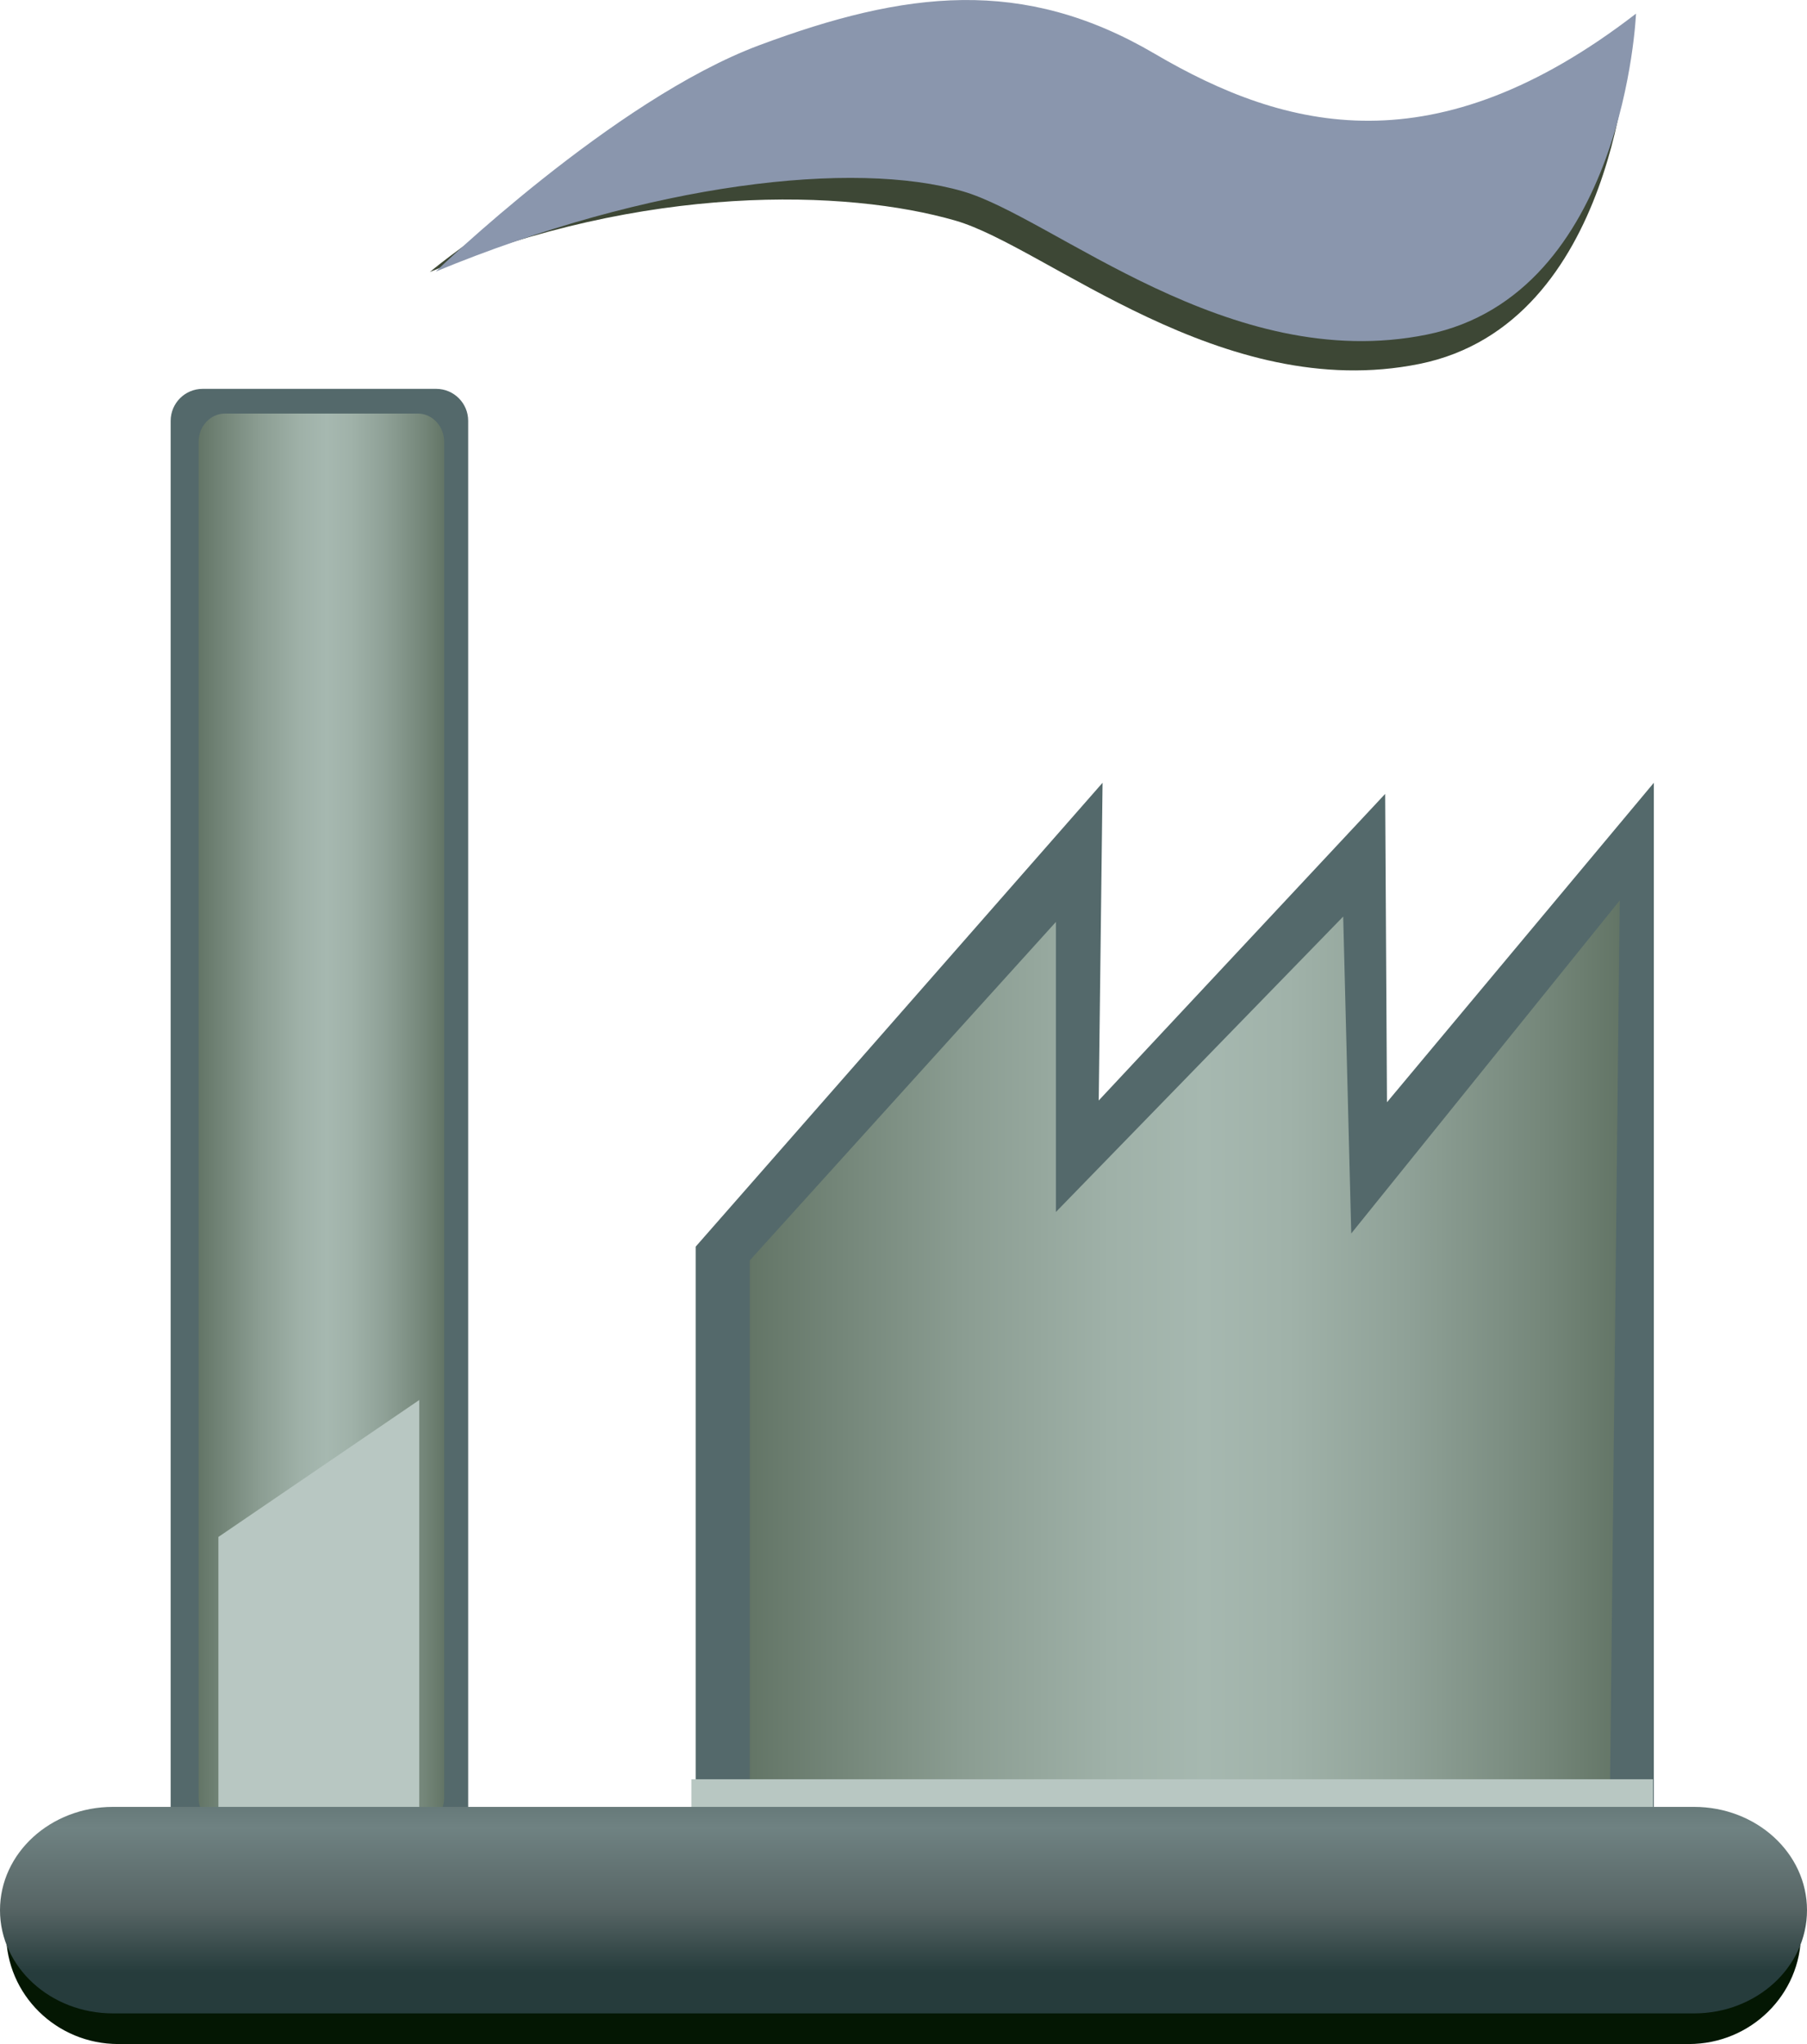 <?xml version="1.0" encoding="utf-8"?>
<!-- Generator: Adobe Illustrator 15.0.0, SVG Export Plug-In . SVG Version: 6.00 Build 0)  -->
<!DOCTYPE svg PUBLIC "-//W3C//DTD SVG 1.1 Tiny//EN" "http://www.w3.org/Graphics/SVG/1.1/DTD/svg11-tiny.dtd">
<svg version="1.1" baseProfile="tiny" id="_x30_1_x7E_07"
	 xmlns="http://www.w3.org/2000/svg" xmlns:xlink="http://www.w3.org/1999/xlink" x="0px" y="0px" width="112.174px"
	 height="126.848px" viewBox="0 0 112.174 126.848" xml:space="preserve">
<g>
	<polygon fill="#54696B" points="102.667,48.576 86.1,68.403 85.988,49.267 68.206,68.294 68.445,48.576 43.186,77.364 
		43.186,119.194 102.667,119.194 	"/>
	<linearGradient id="SVGID_1_" gradientUnits="userSpaceOnUse" x1="46.548" y1="86.37" x2="100.548" y2="86.37">
		<stop  offset="0" style="stop-color:#637566"/>
		<stop  offset="0.041" style="stop-color:#6A7C6E"/>
		<stop  offset="0.247" style="stop-color:#8B9D92"/>
		<stop  offset="0.414" style="stop-color:#9FB1A8"/>
		<stop  offset="0.522" style="stop-color:#A6B8B0"/>
		<stop  offset="0.619" style="stop-color:#A0B2A9"/>
		<stop  offset="0.756" style="stop-color:#8FA197"/>
		<stop  offset="0.917" style="stop-color:#748679"/>
		<stop  offset="1" style="stop-color:#637566"/>
	</linearGradient>
	<polygon fill="url(#SVGID_1_)" points="100.548,55.88 83.882,76.547 83.382,56.88 65.548,75.213 65.548,57.213 46.548,78.213 
		46.548,116.86 99.882,116.86 	"/>
	<path fill="#54696B" d="M29.063,112.592c0,1.096-0.888,1.984-1.984,1.984h-14.5c-1.096,0-1.984-0.888-1.984-1.984V26.116
		c0-1.096,0.888-1.984,1.984-1.984h14.5c1.096,0,1.984,0.889,1.984,1.984V112.592z"/>
	<linearGradient id="SVGID_2_" gradientUnits="userSpaceOnUse" x1="12.328" y1="69.496" x2="27.572" y2="69.496">
		<stop  offset="0" style="stop-color:#637566"/>
		<stop  offset="0.041" style="stop-color:#6A7C6E"/>
		<stop  offset="0.247" style="stop-color:#8B9D92"/>
		<stop  offset="0.414" style="stop-color:#9FB1A8"/>
		<stop  offset="0.522" style="stop-color:#A6B8B0"/>
		<stop  offset="0.619" style="stop-color:#A0B2A9"/>
		<stop  offset="0.756" style="stop-color:#8FA197"/>
		<stop  offset="0.917" style="stop-color:#748679"/>
		<stop  offset="1" style="stop-color:#637566"/>
	</linearGradient>
	<path fill="url(#SVGID_2_)" d="M27.572,111.567c0,0.972-0.733,1.76-1.638,1.76H13.966c-0.904,0-1.638-0.788-1.638-1.76V27.425
		c0-0.972,0.733-1.76,1.638-1.76h11.969c0.904,0,1.638,0.788,1.638,1.76V111.567z"/>
	<polygon fill="#B8C7C2" points="26.026,86.882 13.558,95.38 13.558,114.577 26.026,114.577 	"/>
	<path fill="#3D4735" d="M26.683,16.88c0,0,7.014-5.877,16.083-9.255s20.283-7.27,28.463-2.469s17.427,7.113,29.875-2.49
		c0,0-0.711,17.427-12.981,19.917s-23.171-7.259-28.808-8.891C52.557,11.736,40.02,11.369,26.683,16.88z"/>
	<path fill="#8A96AD" d="M27.05,16.852c0,0,11.025-10.671,20.094-14.049s16.359-4.268,24.54,0.534s17.427,7.113,29.875-2.49
		c0,0-0.711,17.427-12.981,19.917s-23.171-7.259-28.808-8.891C53.012,9.916,40.387,11.34,27.05,16.852z"/>
	<rect x="42.919" y="110.418" fill="#B8C7C2" width="59.697" height="6.233"/>
	<path fill="#041703" d="M111.8,119.996c0,3.785-3.118,6.853-6.963,6.853H7.345c-3.845,0-6.963-3.067-6.963-6.853l0,0
		c0-3.785,3.118-6.853,6.963-6.853h97.492C108.682,113.143,111.8,116.21,111.8,119.996L111.8,119.996z"/>
	<linearGradient id="SVGID_3_" gradientUnits="userSpaceOnUse" x1="56.087" y1="108.26" x2="56.087" y2="122.405">
		<stop  offset="0.006" style="stop-color:#516464"/>
		<stop  offset="0.185" style="stop-color:#5E7171"/>
		<stop  offset="0.365" style="stop-color:#6F8282"/>
		<stop  offset="0.725" style="stop-color:#566464"/>
		<stop  offset="1" style="stop-color:#263C3C"/>
	</linearGradient>
	<path fill="url(#SVGID_3_)" d="M112.174,118.54c0,3.539-3.139,6.407-7.011,6.407H7.011c-3.872,0-7.011-2.869-7.011-6.407l0,0
		c0-3.539,3.139-6.408,7.011-6.408h98.152C109.035,112.132,112.174,115,112.174,118.54L112.174,118.54z"/>
</g>
</svg>
